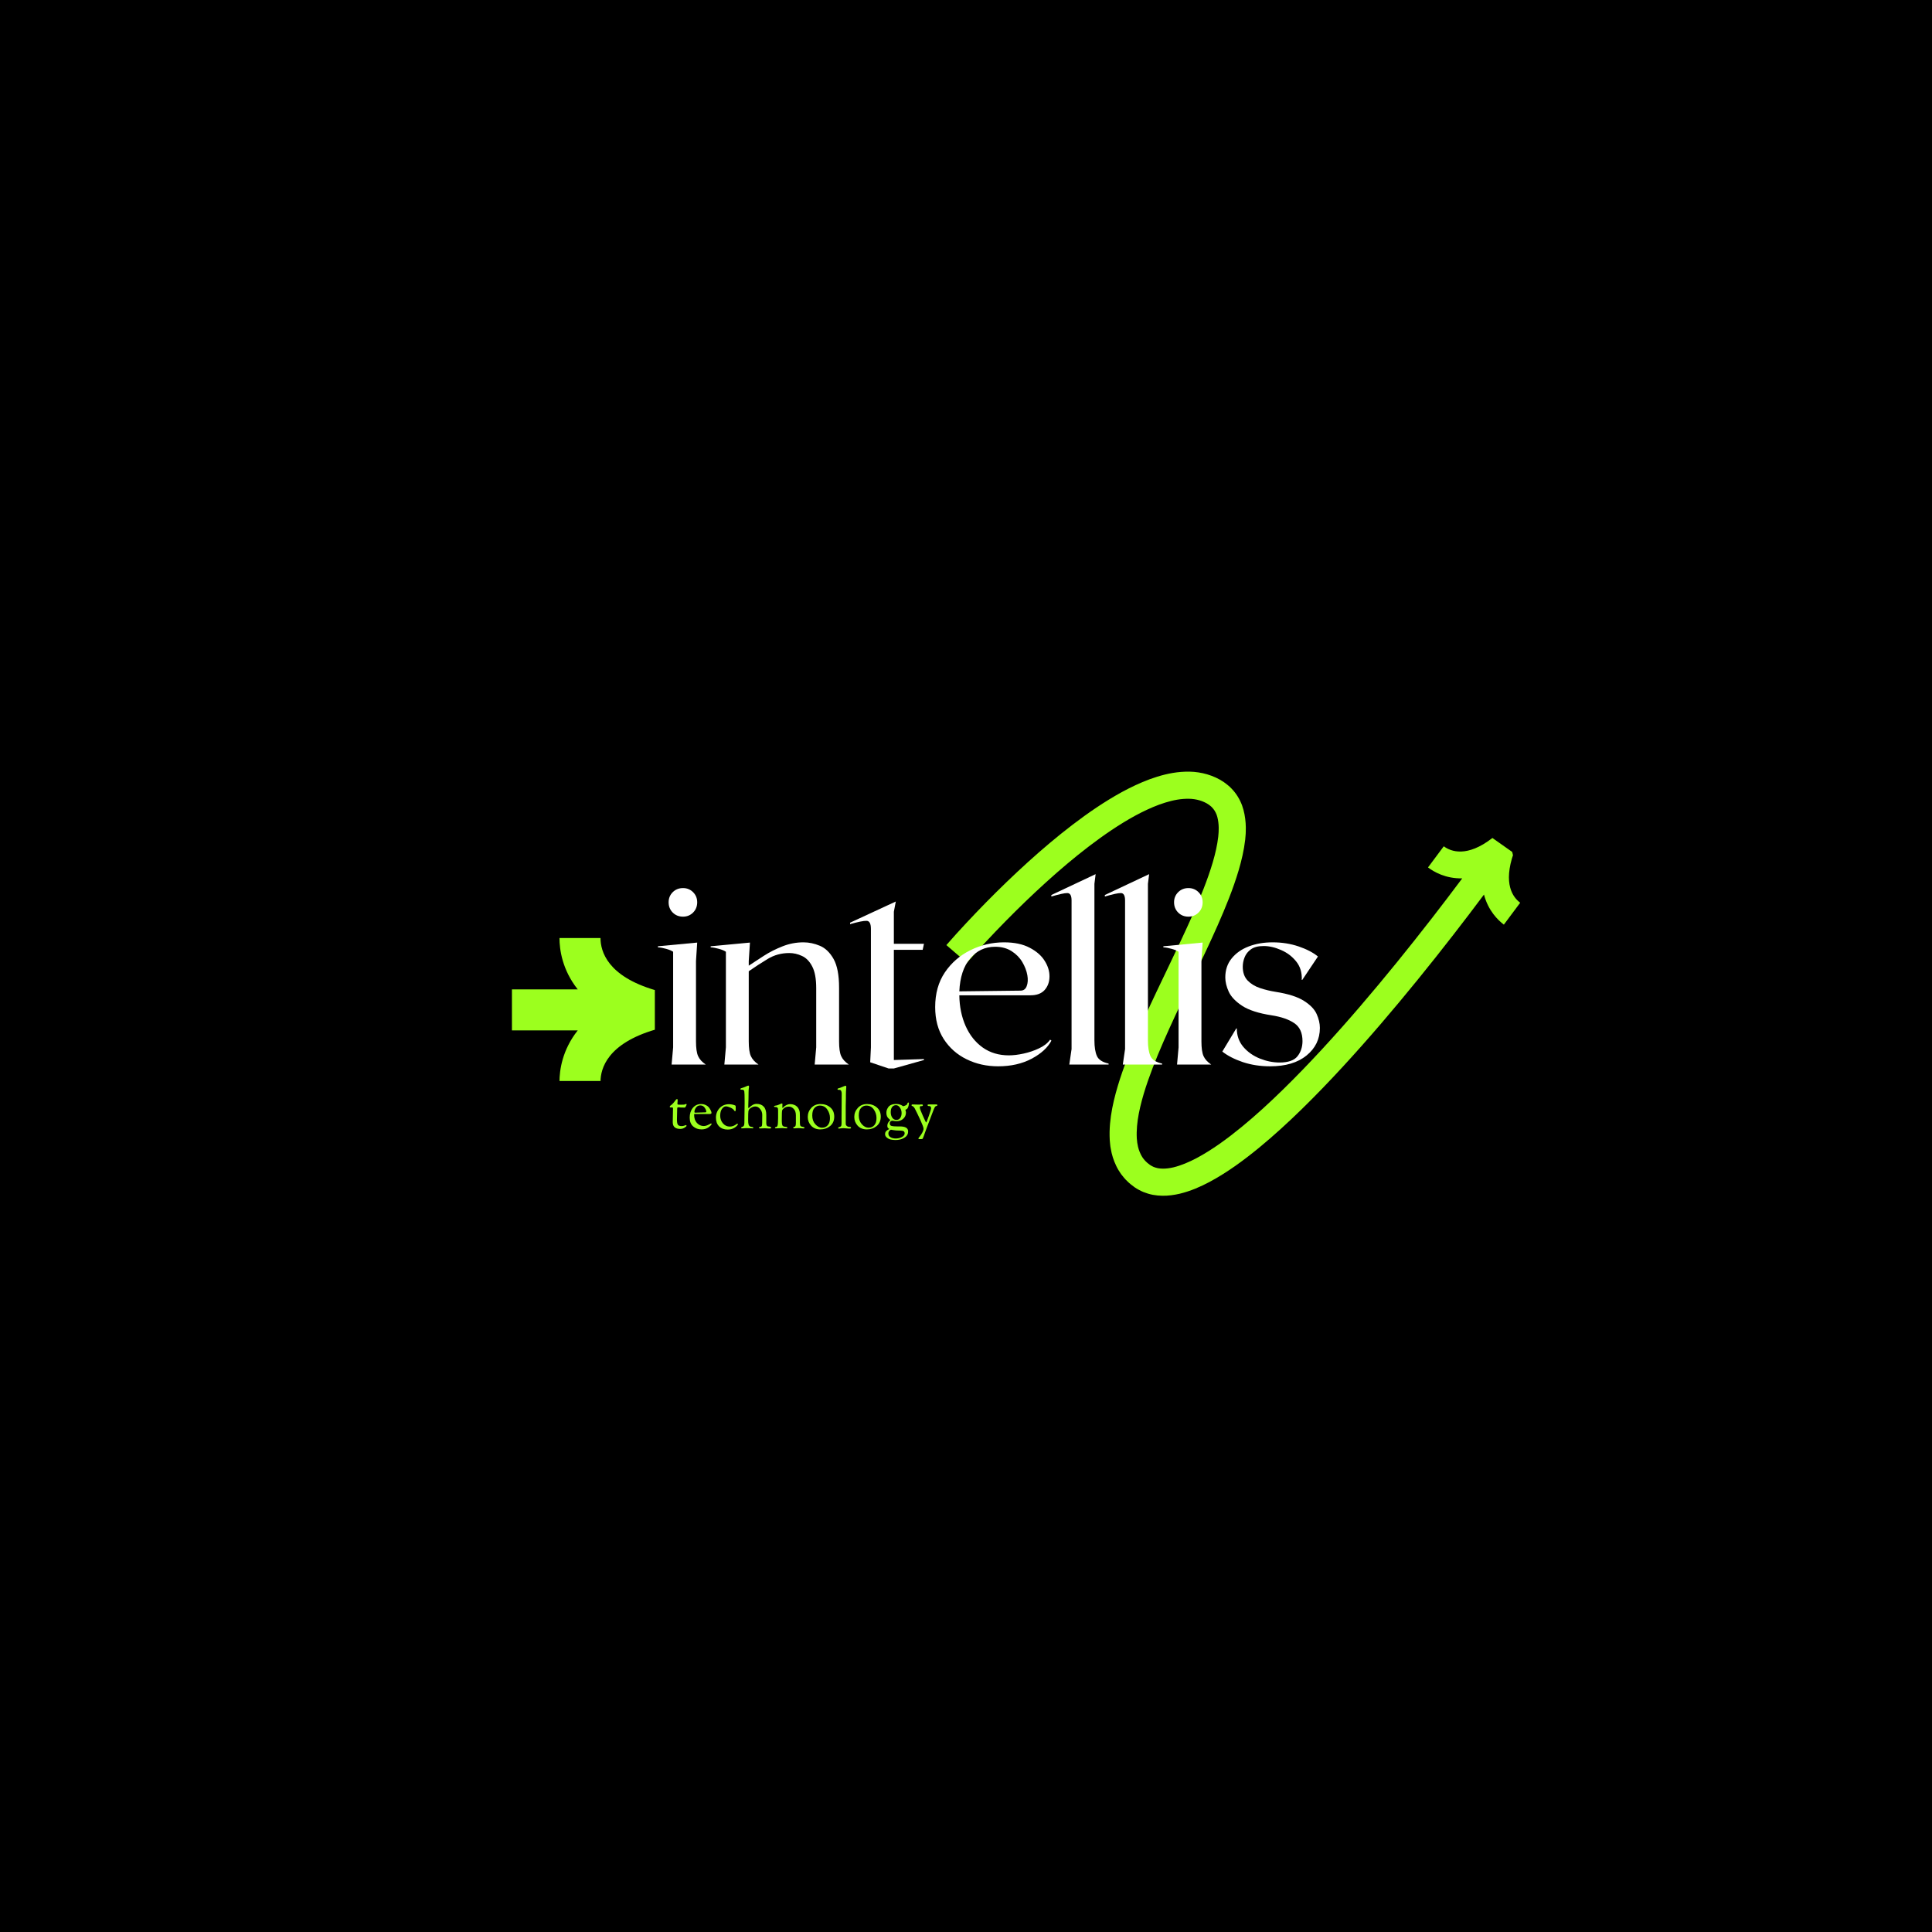 <svg xmlns="http://www.w3.org/2000/svg" xmlns:xlink="http://www.w3.org/1999/xlink" width="500" zoomAndPan="magnify" viewBox="0 0 375 375" height="500" preserveAspectRatio="xMidYMid meet" version="1.0"><defs><g/><clipPath id="6b34ad260b"><path d="M 183 149 L 296 149 L 296 233 L 183 233 Z M 183 149 " clip-rule="nonzero"/></clipPath><clipPath id="11fa4f5b06"><path d="M 178.438 161.781 L 286.312 135.633 L 305.215 213.625 L 197.34 239.773 Z M 178.438 161.781 " clip-rule="nonzero"/></clipPath><clipPath id="ecb6b40025"><path d="M 178.438 161.781 L 286.312 135.633 L 305.215 213.625 L 197.34 239.773 Z M 178.438 161.781 " clip-rule="nonzero"/></clipPath><clipPath id="c8a272dfd5"><path d="M 99.355 182.066 L 127.105 182.066 L 127.105 209.816 L 99.355 209.816 Z M 99.355 182.066 " clip-rule="nonzero"/></clipPath></defs><rect x="-37.5" width="450" fill="#ffffff" y="-37.5" height="450" fill-opacity="1"/><rect x="-37.5" width="450" fill="#000000" y="-37.5" height="450" fill-opacity="1"/><g clip-path="url(#6b34ad260b)"><g clip-path="url(#11fa4f5b06)"><g clip-path="url(#ecb6b40025)"><path fill="#9cff1e" d="M 293.121 172.258 C 293.523 173.789 294.375 174.707 295.07 175.219 C 294.02 176.645 292.961 178.059 291.898 179.469 C 290.742 178.602 288.859 176.75 288.039 173.637 C 286.086 176.25 284.113 178.844 282.113 181.418 C 279.832 184.359 277.52 187.277 275.168 190.168 C 272.82 193.059 270.434 195.922 268.004 198.754 C 265.574 201.586 263.098 204.383 260.562 207.133 C 258.027 209.879 255.43 212.586 252.742 215.215 C 250.055 217.844 247.273 220.398 244.332 222.816 C 241.379 225.227 238.289 227.523 234.77 229.414 C 233.004 230.348 231.121 231.18 228.992 231.699 C 227.926 231.945 226.793 232.113 225.594 232.094 C 224.996 232.09 224.379 232.023 223.762 231.914 C 223.141 231.793 222.523 231.609 221.922 231.367 C 221.32 231.113 220.746 230.801 220.211 230.438 C 219.727 230.066 219.238 229.723 218.809 229.273 C 218.352 228.859 217.973 228.367 217.59 227.879 C 217.422 227.625 217.254 227.367 217.09 227.105 C 217.004 226.977 216.93 226.844 216.863 226.707 L 216.66 226.301 C 216.133 225.211 215.777 224.066 215.602 222.957 L 215.527 222.539 L 215.48 222.125 C 215.453 221.852 215.422 221.574 215.402 221.301 C 215.387 220.762 215.348 220.215 215.371 219.691 C 215.418 217.574 215.746 215.57 216.195 213.648 C 216.648 211.727 217.215 209.871 217.844 208.059 C 219.102 204.434 220.586 200.965 222.133 197.551 C 223.68 194.137 225.293 190.785 226.891 187.449 C 228.488 184.109 230.074 180.789 231.551 177.449 C 233.016 174.113 234.395 170.754 235.391 167.395 C 235.883 165.715 236.273 164.039 236.457 162.426 L 236.508 161.828 L 236.531 161.531 L 236.539 161.242 C 236.543 161.047 236.551 160.852 236.551 160.664 L 236.527 160.109 C 236.473 159.383 236.352 158.711 236.145 158.137 C 235.926 157.574 235.637 157.113 235.258 156.723 C 235.16 156.629 235.078 156.52 234.953 156.441 L 234.789 156.309 C 234.73 156.266 234.684 156.219 234.609 156.176 C 234.469 156.09 234.332 156.004 234.195 155.914 L 233.758 155.695 C 233.164 155.422 232.527 155.234 231.84 155.129 C 231.156 155.02 230.414 155.02 229.66 155.074 C 228.145 155.188 226.547 155.617 224.969 156.188 C 223.391 156.777 221.82 157.52 220.281 158.355 C 217.199 160.043 214.234 162.086 211.367 164.27 C 208.496 166.465 205.723 168.816 203.02 171.266 C 200.32 173.715 197.691 176.254 195.125 178.863 C 193.844 180.168 192.578 181.492 191.332 182.828 C 190.707 183.496 190.09 184.168 189.477 184.844 C 188.867 185.516 188.25 186.211 187.676 186.871 L 183.688 183.441 C 184.328 182.699 184.941 182.012 185.578 181.312 C 186.207 180.617 186.844 179.926 187.484 179.238 C 188.762 177.867 190.059 176.512 191.371 175.176 C 194 172.5 196.699 169.895 199.488 167.363 C 202.277 164.84 205.156 162.395 208.172 160.09 C 211.191 157.789 214.344 155.609 217.762 153.734 C 219.477 152.805 221.262 151.953 223.152 151.25 C 225.055 150.562 227.062 150 229.246 149.828 C 230.336 149.75 231.461 149.742 232.609 149.922 C 233.754 150.094 234.906 150.426 235.996 150.93 C 236.262 151.066 236.531 151.199 236.797 151.34 L 237.559 151.816 C 237.684 151.891 237.812 151.996 237.938 152.094 L 238.316 152.395 C 238.574 152.582 238.801 152.82 239.031 153.055 C 239.945 153.984 240.641 155.137 241.078 156.305 C 241.504 157.477 241.695 158.645 241.777 159.766 L 241.812 160.598 C 241.816 160.871 241.805 161.137 241.801 161.41 L 241.789 161.812 L 241.758 162.207 L 241.691 162.996 C 241.449 165.062 240.988 167.004 240.438 168.879 C 239.328 172.625 237.875 176.129 236.363 179.574 C 234.844 183.012 233.238 186.375 231.637 189.719 C 230.035 193.062 228.438 196.387 226.926 199.723 C 225.418 203.055 223.988 206.406 222.816 209.781 C 222.23 211.469 221.715 213.16 221.32 214.844 C 220.922 216.523 220.664 218.203 220.633 219.789 C 220.609 220.191 220.648 220.566 220.652 220.957 C 220.668 221.145 220.691 221.328 220.711 221.512 L 220.738 221.793 L 220.789 222.055 C 220.895 222.777 221.113 223.418 221.391 223.992 L 221.496 224.207 C 221.527 224.281 221.562 224.352 221.609 224.41 C 221.695 224.539 221.781 224.672 221.859 224.805 C 222.062 225.039 222.234 225.293 222.473 225.496 C 222.68 225.727 222.961 225.902 223.203 226.105 C 223.434 226.262 223.676 226.391 223.93 226.504 C 224.188 226.605 224.457 226.684 224.746 226.746 C 225.043 226.793 225.348 226.832 225.676 226.832 C 226.328 226.844 227.043 226.75 227.777 226.578 C 229.258 226.219 230.797 225.562 232.301 224.766 C 235.316 223.152 238.215 221.023 240.992 218.75 C 243.777 216.465 246.457 214 249.062 211.449 C 251.672 208.898 254.207 206.258 256.695 203.562 C 259.18 200.867 261.617 198.117 264.012 195.324 C 266.406 192.535 268.762 189.707 271.086 186.848 C 273.406 183.992 275.695 181.102 277.957 178.191 C 279.934 175.641 281.891 173.074 283.82 170.488 C 280.613 170.562 278.328 169.238 277.176 168.367 C 278.203 167.004 279.223 165.637 280.234 164.266 C 280.93 164.781 282.051 165.332 283.617 165.281 C 285.184 165.23 287.219 164.566 289.676 162.652 L 293.805 165.562 C 292.75 168.59 292.715 170.719 293.121 172.258 Z M 293.121 172.258 " fill-opacity="1" fill-rule="nonzero"/></g></g></g><g clip-path="url(#c8a272dfd5)"><path fill="#9cff1e" d="M 127.199 192.199 L 127.199 199.84 C 117.941 202.547 116.559 207.352 116.559 209.973 L 108.594 209.973 C 108.594 207.781 109.102 203.82 112.141 200 L 99.367 200 L 99.367 192.039 L 112.141 192.039 C 109.102 188.219 108.594 184.258 108.594 182.066 L 116.559 182.066 C 116.559 184.688 117.941 189.492 127.199 192.199 Z M 127.199 192.199 " fill-opacity="1" fill-rule="nonzero"/></g><g fill="#ffffff" fill-opacity="1"><g transform="translate(127.217, 206.625)"><g><path d="M 5.359 -28.703 C 4.555 -28.703 3.891 -28.969 3.359 -29.5 C 2.828 -30.031 2.562 -30.695 2.562 -31.5 C 2.562 -32.27 2.828 -32.922 3.359 -33.453 C 3.891 -33.984 4.555 -34.25 5.359 -34.25 C 6.129 -34.25 6.781 -33.984 7.312 -33.453 C 7.844 -32.922 8.109 -32.27 8.109 -31.5 C 8.109 -30.695 7.844 -30.031 7.312 -29.5 C 6.781 -28.969 6.129 -28.703 5.359 -28.703 Z M 3.141 0 L 3.438 -3.328 L 3.438 -21.891 C 3.113 -22.109 2.664 -22.297 2.094 -22.453 C 1.531 -22.617 0.992 -22.719 0.484 -22.75 L 0.484 -22.953 L 8.109 -23.672 L 7.875 -20.094 L 7.875 -4.5 C 7.875 -3.207 8.008 -2.254 8.281 -1.641 C 8.562 -1.023 9.055 -0.477 9.766 0 Z M 3.141 0 "/></g></g></g><g fill="#ffffff" fill-opacity="1"><g transform="translate(137.457, 206.625)"><g><path d="M 20.672 0 L 20.969 -3.328 L 20.969 -14.828 C 20.969 -16.66 20.707 -18.066 20.188 -19.047 C 19.676 -20.035 19.016 -20.711 18.203 -21.078 C 17.398 -21.453 16.582 -21.641 15.75 -21.641 C 14.207 -21.641 12.812 -21.258 11.562 -20.5 C 10.32 -19.75 9.094 -18.953 7.875 -18.109 L 7.875 -4.5 C 7.875 -3.207 8.008 -2.254 8.281 -1.641 C 8.562 -1.023 9.055 -0.477 9.766 0 L 3.141 0 L 3.438 -3.328 L 3.438 -21.891 C 3.113 -22.109 2.664 -22.297 2.094 -22.453 C 1.531 -22.617 0.992 -22.719 0.484 -22.75 L 0.484 -22.953 L 8.109 -23.672 L 7.875 -20.094 L 7.875 -19.188 C 8.738 -19.758 9.719 -20.398 10.812 -21.109 C 11.914 -21.816 13.117 -22.426 14.422 -22.938 C 15.723 -23.457 17.082 -23.719 18.5 -23.719 C 19.562 -23.719 20.625 -23.492 21.688 -23.047 C 22.75 -22.598 23.633 -21.742 24.344 -20.484 C 25.051 -19.223 25.406 -17.367 25.406 -14.922 L 25.406 -4.5 C 25.406 -3.207 25.539 -2.254 25.812 -1.641 C 26.094 -1.023 26.586 -0.477 27.297 0 Z M 20.672 0 "/></g></g></g><g fill="#ffffff" fill-opacity="1"><g transform="translate(165.232, 206.625)"><g><path d="M 7.25 0.766 L 3.672 -0.438 L 3.812 -3.328 L 3.812 -26.328 C 3.812 -27.359 3.531 -27.879 2.969 -27.891 C 2.406 -27.91 1.336 -27.695 -0.234 -27.25 L -0.234 -27.531 L 8.641 -31.641 L 8.266 -29.656 L 8.266 -23.438 L 14.109 -23.438 L 13.859 -22.266 L 8.266 -22.266 L 8.266 -0.875 L 14.109 -1.062 L 14.109 -0.875 L 8.266 0.766 Z M 7.25 0.766 "/></g></g></g><g fill="#ffffff" fill-opacity="1"><g transform="translate(179.579, 206.625)"><g><path d="M 24.25 -4.828 L 24.5 -4.641 C 23.789 -3.285 22.508 -2.113 20.656 -1.125 C 18.801 -0.145 16.633 0.344 14.156 0.344 C 11.938 0.344 9.898 -0.109 8.047 -1.016 C 6.191 -1.922 4.707 -3.234 3.594 -4.953 C 2.488 -6.672 1.938 -8.738 1.938 -11.156 C 1.938 -13.77 2.562 -16.008 3.812 -17.875 C 5.07 -19.738 6.723 -21.176 8.766 -22.188 C 10.816 -23.207 13 -23.719 15.312 -23.719 C 17.312 -23.719 18.969 -23.367 20.281 -22.672 C 21.602 -21.984 22.578 -21.129 23.203 -20.109 C 23.836 -19.098 24.145 -18.078 24.125 -17.047 C 24.113 -16.023 23.801 -15.164 23.188 -14.469 C 22.57 -13.781 21.656 -13.438 20.438 -13.438 L 6.625 -13.438 C 6.656 -11.238 7.062 -9.254 7.844 -7.484 C 8.633 -5.711 9.742 -4.316 11.172 -3.297 C 12.609 -2.285 14.297 -1.781 16.234 -1.781 C 17.098 -1.781 18.051 -1.895 19.094 -2.125 C 20.145 -2.352 21.145 -2.691 22.094 -3.141 C 23.051 -3.586 23.77 -4.148 24.25 -4.828 Z M 13.578 -22.859 C 11.609 -22.859 9.988 -22.098 8.719 -20.578 C 7.445 -19.066 6.75 -16.941 6.625 -14.203 L 18.5 -14.344 C 19.082 -14.344 19.484 -14.633 19.703 -15.219 C 19.93 -15.801 19.973 -16.508 19.828 -17.344 C 19.68 -18.176 19.359 -19.02 18.859 -19.875 C 18.359 -20.727 17.664 -21.438 16.781 -22 C 15.895 -22.57 14.828 -22.859 13.578 -22.859 Z M 13.578 -22.859 "/></g></g></g><g fill="#ffffff" fill-opacity="1"><g transform="translate(204.552, 206.625)"><g><path d="M 7.875 -4.688 C 7.875 -3.395 8.035 -2.383 8.359 -1.656 C 8.68 -0.938 9.438 -0.445 10.625 -0.188 L 10.625 0 L 3 0 L 3.438 -3 L 3.438 -31.844 C 3.438 -32.801 3.16 -33.281 2.609 -33.281 C 2.055 -33.281 1.023 -33.055 -0.484 -32.609 L -0.484 -32.906 L 8.109 -36.953 L 7.875 -35.078 Z M 7.875 -4.688 "/></g></g></g><g fill="#ffffff" fill-opacity="1"><g transform="translate(214.937, 206.625)"><g><path d="M 7.875 -4.688 C 7.875 -3.395 8.035 -2.383 8.359 -1.656 C 8.68 -0.938 9.438 -0.445 10.625 -0.188 L 10.625 0 L 3 0 L 3.438 -3 L 3.438 -31.844 C 3.438 -32.801 3.16 -33.281 2.609 -33.281 C 2.055 -33.281 1.023 -33.055 -0.484 -32.609 L -0.484 -32.906 L 8.109 -36.953 L 7.875 -35.078 Z M 7.875 -4.688 "/></g></g></g><g fill="#ffffff" fill-opacity="1"><g transform="translate(225.323, 206.625)"><g><path d="M 5.359 -28.703 C 4.555 -28.703 3.891 -28.969 3.359 -29.5 C 2.828 -30.031 2.562 -30.695 2.562 -31.5 C 2.562 -32.27 2.828 -32.922 3.359 -33.453 C 3.891 -33.984 4.555 -34.25 5.359 -34.25 C 6.129 -34.25 6.781 -33.984 7.312 -33.453 C 7.844 -32.922 8.109 -32.27 8.109 -31.5 C 8.109 -30.695 7.844 -30.031 7.312 -29.5 C 6.781 -28.969 6.129 -28.703 5.359 -28.703 Z M 3.141 0 L 3.438 -3.328 L 3.438 -21.891 C 3.113 -22.109 2.664 -22.297 2.094 -22.453 C 1.531 -22.617 0.992 -22.719 0.484 -22.75 L 0.484 -22.953 L 8.109 -23.672 L 7.875 -20.094 L 7.875 -4.5 C 7.875 -3.207 8.008 -2.254 8.281 -1.641 C 8.562 -1.023 9.055 -0.477 9.766 0 Z M 3.141 0 "/></g></g></g><g fill="#ffffff" fill-opacity="1"><g transform="translate(235.563, 206.625)"><g><path d="M 10.969 0.344 C 9.062 0.344 7.297 0.07 5.672 -0.469 C 4.047 -1.02 2.719 -1.703 1.688 -2.516 L 4.391 -7 L 4.5 -7 C 4.5 -5.613 4.922 -4.422 5.766 -3.422 C 6.617 -2.43 7.691 -1.676 8.984 -1.156 C 10.273 -0.645 11.547 -0.391 12.797 -0.391 C 14.473 -0.391 15.633 -0.797 16.281 -1.609 C 16.926 -2.43 17.25 -3.41 17.25 -4.547 C 17.25 -6.148 16.719 -7.312 15.656 -8.031 C 14.594 -8.758 13.109 -9.27 11.203 -9.562 C 8.723 -9.945 6.836 -10.555 5.547 -11.391 C 4.266 -12.234 3.395 -13.145 2.938 -14.125 C 2.488 -15.113 2.266 -16.039 2.266 -16.906 C 2.266 -18.352 2.676 -19.582 3.5 -20.594 C 4.32 -21.613 5.426 -22.391 6.812 -22.922 C 8.195 -23.453 9.742 -23.719 11.453 -23.719 C 13.254 -23.719 14.938 -23.453 16.5 -22.922 C 18.062 -22.391 19.312 -21.738 20.25 -20.969 L 17.203 -16.422 L 17.109 -16.422 C 17.172 -17.836 16.812 -19.031 16.031 -20 C 15.258 -20.969 14.285 -21.707 13.109 -22.219 C 11.941 -22.738 10.805 -23 9.703 -23 C 8.641 -23 7.816 -22.785 7.234 -22.359 C 6.66 -21.941 6.254 -21.426 6.016 -20.812 C 5.773 -20.207 5.656 -19.598 5.656 -18.984 C 5.656 -17.859 5.973 -16.961 6.609 -16.297 C 7.254 -15.641 8.066 -15.148 9.047 -14.828 C 10.035 -14.504 11.031 -14.266 12.031 -14.109 C 14.477 -13.723 16.312 -13.141 17.531 -12.359 C 18.758 -11.586 19.582 -10.734 20 -9.797 C 20.414 -8.867 20.625 -7.973 20.625 -7.109 C 20.625 -4.941 19.758 -3.156 18.031 -1.75 C 16.312 -0.352 13.957 0.344 10.969 0.344 Z M 10.969 0.344 "/></g></g></g><g fill="#9cff1e" fill-opacity="1"><g transform="translate(129.707, 219.013)"><g><path d="M 0.688 -4.062 L 0.484 -4.047 C 0.359 -4.047 0.297 -4.098 0.297 -4.203 C 0.297 -4.273 0.328 -4.336 0.391 -4.391 C 0.672 -4.566 0.945 -4.836 1.219 -5.203 C 1.344 -5.367 1.438 -5.488 1.5 -5.562 C 1.57 -5.645 1.645 -5.688 1.719 -5.688 C 1.789 -5.688 1.828 -5.602 1.828 -5.438 C 1.828 -5.438 1.812 -5.227 1.781 -4.812 C 1.781 -4.707 1.801 -4.645 1.844 -4.625 C 1.883 -4.602 2.016 -4.594 2.234 -4.594 L 2.609 -4.594 C 2.941 -4.594 3.145 -4.609 3.219 -4.641 C 3.344 -4.711 3.422 -4.75 3.453 -4.75 C 3.523 -4.75 3.562 -4.707 3.562 -4.625 C 3.562 -4.562 3.516 -4.445 3.422 -4.281 C 3.328 -4.113 3.258 -4.031 3.219 -4.031 C 2.883 -4.031 2.648 -4.035 2.516 -4.047 C 2.391 -4.055 2.305 -4.062 2.266 -4.062 C 2.223 -4.07 2.18 -4.078 2.141 -4.078 C 2.109 -4.086 2.086 -4.094 2.078 -4.094 L 2.062 -4.094 C 1.914 -4.094 1.82 -4.07 1.781 -4.031 C 1.75 -3.988 1.734 -3.891 1.734 -3.734 L 1.688 -1.703 C 1.688 -1.234 1.742 -0.906 1.859 -0.719 C 1.984 -0.531 2.238 -0.438 2.625 -0.438 C 2.781 -0.438 2.945 -0.469 3.125 -0.531 C 3.312 -0.602 3.414 -0.641 3.438 -0.641 C 3.508 -0.641 3.547 -0.594 3.547 -0.5 C 3.547 -0.406 3.414 -0.281 3.156 -0.125 C 2.906 0.031 2.633 0.109 2.344 0.109 C 1.363 0.109 0.875 -0.316 0.875 -1.172 L 0.875 -1.328 L 0.922 -3.875 C 0.922 -3.945 0.906 -3.992 0.875 -4.016 C 0.844 -4.047 0.781 -4.062 0.688 -4.062 Z M 0.688 -4.062 "/></g></g></g><g fill="#9cff1e" fill-opacity="1"><g transform="translate(133.447, 219.013)"><g><path d="M 2.734 0.203 C 2.086 0.203 1.539 0.008 1.094 -0.375 C 0.645 -0.77 0.422 -1.344 0.422 -2.094 C 0.422 -2.844 0.625 -3.469 1.031 -3.969 C 1.445 -4.469 1.984 -4.719 2.641 -4.719 C 2.953 -4.719 3.234 -4.66 3.484 -4.547 C 3.734 -4.441 3.926 -4.312 4.062 -4.156 C 4.207 -4 4.328 -3.832 4.422 -3.656 C 4.578 -3.363 4.656 -3.141 4.656 -2.984 C 4.656 -2.848 4.504 -2.781 4.203 -2.781 L 1.406 -2.781 C 1.344 -2.781 1.305 -2.773 1.297 -2.766 C 1.285 -2.754 1.281 -2.723 1.281 -2.672 C 1.281 -1.984 1.461 -1.441 1.828 -1.047 C 2.203 -0.648 2.633 -0.453 3.125 -0.453 C 3.438 -0.453 3.75 -0.535 4.062 -0.703 C 4.375 -0.867 4.539 -0.953 4.562 -0.953 C 4.633 -0.953 4.672 -0.922 4.672 -0.859 C 4.672 -0.766 4.586 -0.641 4.422 -0.484 C 4.266 -0.336 4.113 -0.219 3.969 -0.125 C 3.613 0.094 3.203 0.203 2.734 0.203 Z M 1.484 -3.047 L 3.406 -3.109 C 3.508 -3.109 3.57 -3.117 3.594 -3.141 C 3.625 -3.16 3.641 -3.195 3.641 -3.25 C 3.641 -3.469 3.535 -3.723 3.328 -4.016 C 3.129 -4.305 2.848 -4.453 2.484 -4.453 C 2.117 -4.453 1.836 -4.305 1.641 -4.016 C 1.441 -3.734 1.344 -3.461 1.344 -3.203 C 1.344 -3.098 1.391 -3.047 1.484 -3.047 Z M 1.484 -3.047 "/></g></g></g><g fill="#9cff1e" fill-opacity="1"><g transform="translate(138.542, 219.013)"><g><path d="M 2.688 0.234 C 2 0.234 1.445 0.023 1.031 -0.391 C 0.625 -0.805 0.422 -1.367 0.422 -2.078 C 0.422 -2.797 0.656 -3.41 1.125 -3.922 C 1.602 -4.43 2.219 -4.688 2.969 -4.688 C 3.219 -4.688 3.488 -4.648 3.781 -4.578 C 4.082 -4.504 4.238 -4.422 4.25 -4.328 C 4.258 -4.148 4.266 -3.938 4.266 -3.688 C 4.266 -3.445 4.223 -3.328 4.141 -3.328 C 4.066 -3.328 4.004 -3.379 3.953 -3.484 C 3.828 -3.691 3.586 -3.875 3.234 -4.031 C 2.891 -4.188 2.586 -4.266 2.328 -4.266 C 2.18 -4.266 2.035 -4.207 1.891 -4.094 C 1.754 -3.988 1.645 -3.867 1.562 -3.734 C 1.352 -3.43 1.25 -3 1.25 -2.438 C 1.25 -1.875 1.426 -1.383 1.781 -0.969 C 2.145 -0.551 2.586 -0.344 3.109 -0.344 C 3.367 -0.344 3.609 -0.391 3.828 -0.484 C 4.047 -0.578 4.211 -0.672 4.328 -0.766 C 4.453 -0.859 4.531 -0.906 4.562 -0.906 C 4.645 -0.906 4.688 -0.867 4.688 -0.797 C 4.688 -0.723 4.609 -0.609 4.453 -0.453 C 4.297 -0.305 4.145 -0.191 4 -0.109 C 3.645 0.117 3.207 0.234 2.688 0.234 Z M 2.688 0.234 "/></g></g></g><g fill="#9cff1e" fill-opacity="1"><g transform="translate(143.484, 219.013)"><g><path d="M 1.438 -0.047 L 0.672 0 C 0.484 0 0.383 -0.008 0.375 -0.031 C 0.375 -0.051 0.375 -0.078 0.375 -0.109 C 0.375 -0.18 0.414 -0.227 0.5 -0.25 C 0.707 -0.312 0.844 -0.406 0.906 -0.531 C 0.969 -0.656 1 -0.844 1 -1.094 L 1.047 -4.828 L 1.047 -5.359 C 1.047 -6.348 1.023 -6.953 0.984 -7.172 C 0.941 -7.391 0.812 -7.5 0.594 -7.5 L 0.453 -7.5 L 0.406 -7.516 C 0.281 -7.516 0.219 -7.547 0.219 -7.609 C 0.219 -7.672 0.254 -7.723 0.328 -7.766 C 0.41 -7.805 0.52 -7.844 0.656 -7.875 C 0.801 -7.914 1.004 -7.992 1.266 -8.109 C 1.523 -8.234 1.691 -8.297 1.766 -8.297 C 1.859 -8.297 1.906 -8.207 1.906 -8.031 C 1.906 -8 1.891 -7.91 1.859 -7.766 C 1.836 -7.629 1.82 -7.363 1.812 -6.969 C 1.812 -6.57 1.805 -6.145 1.797 -5.688 C 1.785 -5.238 1.773 -4.93 1.766 -4.766 C 1.754 -4.461 1.75 -4.25 1.75 -4.125 C 1.75 -4 1.781 -3.938 1.844 -3.938 C 1.852 -3.938 1.926 -4.004 2.062 -4.141 C 2.195 -4.273 2.379 -4.41 2.609 -4.547 C 2.848 -4.68 3.102 -4.75 3.375 -4.75 C 3.969 -4.75 4.426 -4.57 4.75 -4.219 C 5.082 -3.875 5.25 -3.332 5.25 -2.594 L 5.25 -1 C 5.25 -0.801 5.285 -0.645 5.359 -0.531 C 5.43 -0.426 5.516 -0.375 5.609 -0.375 C 6.004 -0.332 6.203 -0.254 6.203 -0.141 C 6.203 -0.023 6.086 0.031 5.859 0.031 L 4.938 -0.016 L 4.094 0.016 C 3.926 0.016 3.844 -0.02 3.844 -0.094 C 3.844 -0.227 3.941 -0.297 4.141 -0.297 C 4.211 -0.297 4.281 -0.332 4.344 -0.406 C 4.406 -0.488 4.438 -0.613 4.438 -0.781 L 4.453 -1.078 L 4.469 -2.609 C 4.469 -3.047 4.332 -3.426 4.062 -3.75 C 3.789 -4.082 3.477 -4.25 3.125 -4.25 C 2.77 -4.25 2.41 -4.102 2.047 -3.812 C 1.91 -3.707 1.82 -3.539 1.781 -3.312 C 1.75 -3.082 1.734 -2.578 1.734 -1.797 L 1.734 -1.547 C 1.734 -1.211 1.758 -0.945 1.812 -0.75 C 1.895 -0.457 2.098 -0.301 2.422 -0.281 C 2.516 -0.27 2.586 -0.254 2.641 -0.234 C 2.703 -0.223 2.734 -0.188 2.734 -0.125 C 2.734 -0.039 2.691 0 2.609 0 L 2.328 -0.016 C 2.141 -0.016 1.945 -0.02 1.75 -0.031 C 1.562 -0.039 1.457 -0.047 1.438 -0.047 Z M 1.438 -0.047 "/></g></g></g><g fill="#9cff1e" fill-opacity="1"><g transform="translate(149.902, 219.013)"><g><path d="M 2.719 0 L 1.906 -0.047 C 1.719 -0.047 1.469 -0.035 1.156 -0.016 L 0.688 0 C 0.582 0 0.531 -0.031 0.531 -0.094 C 0.531 -0.164 0.547 -0.207 0.578 -0.219 C 0.617 -0.227 0.664 -0.238 0.719 -0.25 C 0.77 -0.258 0.82 -0.281 0.875 -0.312 C 1.008 -0.406 1.082 -0.672 1.094 -1.109 C 1.113 -1.547 1.125 -1.836 1.125 -1.984 L 1.125 -3.547 C 1.125 -3.785 1.082 -3.941 1 -4.016 C 0.914 -4.098 0.801 -4.141 0.656 -4.141 L 0.547 -4.141 C 0.41 -4.141 0.344 -4.18 0.344 -4.266 C 0.344 -4.336 0.422 -4.383 0.578 -4.406 C 0.734 -4.426 0.852 -4.445 0.938 -4.469 C 1.031 -4.5 1.148 -4.547 1.297 -4.609 C 1.453 -4.672 1.57 -4.723 1.656 -4.766 C 1.75 -4.805 1.812 -4.828 1.844 -4.828 L 1.875 -4.828 C 1.938 -4.828 1.969 -4.785 1.969 -4.703 L 1.953 -4.234 C 1.953 -4.047 1.961 -3.953 1.984 -3.953 C 2.016 -3.953 2.047 -3.969 2.078 -4 C 2.18 -4.156 2.328 -4.285 2.516 -4.391 C 2.836 -4.598 3.148 -4.703 3.453 -4.703 C 3.754 -4.703 4.02 -4.656 4.25 -4.562 C 4.488 -4.469 4.672 -4.352 4.797 -4.219 C 4.93 -4.094 5.039 -3.941 5.125 -3.766 C 5.27 -3.473 5.344 -3.172 5.344 -2.859 L 5.344 -2.75 L 5.359 -2.172 L 5.359 -1.062 C 5.359 -0.781 5.395 -0.586 5.469 -0.484 C 5.551 -0.379 5.738 -0.305 6.031 -0.266 C 6.176 -0.242 6.25 -0.188 6.25 -0.094 C 6.25 -0.02 6.176 0.016 6.031 0.016 L 5.125 -0.047 L 4.281 0 C 4.133 0 4.062 -0.047 4.062 -0.141 C 4.062 -0.203 4.109 -0.242 4.203 -0.266 L 4.344 -0.312 C 4.5 -0.352 4.578 -0.594 4.578 -1.031 L 4.578 -2.516 C 4.578 -3.078 4.438 -3.5 4.156 -3.781 C 3.883 -4.07 3.57 -4.219 3.219 -4.219 C 2.875 -4.219 2.582 -4.133 2.344 -3.969 C 2.113 -3.801 1.973 -3.645 1.922 -3.5 C 1.867 -3.352 1.844 -2.797 1.844 -1.828 L 1.844 -1.406 C 1.844 -1.039 1.879 -0.77 1.953 -0.594 C 2.035 -0.426 2.207 -0.332 2.469 -0.312 C 2.539 -0.312 2.633 -0.297 2.75 -0.266 C 2.863 -0.242 2.922 -0.203 2.922 -0.141 C 2.922 -0.047 2.852 0 2.719 0 Z M 2.719 0 "/></g></g></g><g fill="#9cff1e" fill-opacity="1"><g transform="translate(156.363, 219.013)"><g><path d="M 2.859 0.203 C 2.117 0.203 1.523 -0.035 1.078 -0.516 C 0.641 -0.992 0.422 -1.562 0.422 -2.219 C 0.422 -2.883 0.648 -3.469 1.109 -3.969 C 1.566 -4.469 2.164 -4.719 2.906 -4.719 C 3.656 -4.719 4.285 -4.5 4.797 -4.062 C 5.305 -3.633 5.562 -3.035 5.562 -2.266 C 5.562 -1.504 5.297 -0.898 4.766 -0.453 C 4.242 -0.016 3.609 0.203 2.859 0.203 Z M 2.75 -4.422 C 2.363 -4.422 2.023 -4.27 1.734 -3.969 C 1.441 -3.664 1.297 -3.172 1.297 -2.484 C 1.297 -1.805 1.492 -1.242 1.891 -0.797 C 2.297 -0.348 2.727 -0.125 3.188 -0.125 C 3.645 -0.125 4.016 -0.281 4.297 -0.594 C 4.586 -0.914 4.734 -1.383 4.734 -2 C 4.734 -2.613 4.555 -3.172 4.203 -3.672 C 3.859 -4.172 3.375 -4.422 2.75 -4.422 Z M 2.75 -4.422 "/></g></g></g><g fill="#9cff1e" fill-opacity="1"><g transform="translate(162.344, 219.013)"><g><path d="M 1 -2.094 L 1.031 -6.75 C 1.031 -6.914 1.004 -7.066 0.953 -7.203 C 0.898 -7.336 0.836 -7.414 0.766 -7.438 C 0.703 -7.469 0.562 -7.484 0.344 -7.484 C 0.258 -7.484 0.219 -7.508 0.219 -7.562 C 0.219 -7.613 0.223 -7.648 0.234 -7.672 C 0.242 -7.691 0.266 -7.711 0.297 -7.734 C 0.336 -7.754 0.383 -7.77 0.438 -7.781 C 0.645 -7.832 0.863 -7.91 1.094 -8.016 C 1.445 -8.18 1.68 -8.266 1.797 -8.266 C 1.879 -8.266 1.922 -8.195 1.922 -8.062 C 1.922 -8.031 1.914 -7.945 1.906 -7.812 C 1.863 -7.375 1.844 -6.898 1.844 -6.391 L 1.844 -5.781 L 1.812 -4.328 L 1.812 -1.078 C 1.812 -0.922 1.82 -0.789 1.844 -0.688 C 1.875 -0.594 1.957 -0.5 2.094 -0.406 C 2.238 -0.312 2.441 -0.266 2.703 -0.266 C 2.734 -0.266 2.766 -0.242 2.797 -0.203 C 2.828 -0.172 2.844 -0.141 2.844 -0.109 C 2.844 -0.004 2.727 0.047 2.5 0.047 L 1.406 -0.031 C 1.207 -0.031 1.02 -0.02 0.844 0 C 0.676 0.031 0.566 0.047 0.516 0.047 C 0.461 0.047 0.422 0.035 0.391 0.016 C 0.359 -0.004 0.344 -0.035 0.344 -0.078 C 0.344 -0.117 0.359 -0.148 0.391 -0.172 C 0.422 -0.203 0.473 -0.223 0.547 -0.234 C 0.766 -0.297 0.895 -0.383 0.938 -0.5 C 0.977 -0.625 1 -0.789 1 -1 Z M 1 -2.094 "/></g></g></g><g fill="#9cff1e" fill-opacity="1"><g transform="translate(165.395, 219.013)"><g><path d="M 2.859 0.203 C 2.117 0.203 1.523 -0.035 1.078 -0.516 C 0.641 -0.992 0.422 -1.562 0.422 -2.219 C 0.422 -2.883 0.648 -3.469 1.109 -3.969 C 1.566 -4.469 2.164 -4.719 2.906 -4.719 C 3.656 -4.719 4.285 -4.5 4.797 -4.062 C 5.305 -3.633 5.562 -3.035 5.562 -2.266 C 5.562 -1.504 5.297 -0.898 4.766 -0.453 C 4.242 -0.016 3.609 0.203 2.859 0.203 Z M 2.75 -4.422 C 2.363 -4.422 2.023 -4.27 1.734 -3.969 C 1.441 -3.664 1.297 -3.172 1.297 -2.484 C 1.297 -1.805 1.492 -1.242 1.891 -0.797 C 2.297 -0.348 2.727 -0.125 3.188 -0.125 C 3.645 -0.125 4.016 -0.281 4.297 -0.594 C 4.586 -0.914 4.734 -1.383 4.734 -2 C 4.734 -2.613 4.555 -3.172 4.203 -3.672 C 3.859 -4.172 3.375 -4.422 2.75 -4.422 Z M 2.75 -4.422 "/></g></g></g><g fill="#9cff1e" fill-opacity="1"><g transform="translate(171.375, 219.013)"><g><path d="M 1.531 2.172 C 1.25 2.109 0.992 1.984 0.766 1.797 C 0.535 1.609 0.422 1.391 0.422 1.141 C 0.422 0.891 0.484 0.695 0.609 0.562 C 0.742 0.426 0.879 0.32 1.016 0.25 C 1.148 0.188 1.219 0.145 1.219 0.125 C 1.219 0.113 1.195 0.094 1.156 0.062 C 1.125 0.031 1.082 0 1.031 -0.031 C 0.914 -0.125 0.859 -0.281 0.859 -0.5 C 0.859 -0.727 0.906 -0.922 1 -1.078 C 1.094 -1.242 1.188 -1.363 1.281 -1.438 C 1.375 -1.52 1.422 -1.57 1.422 -1.594 C 1.422 -1.625 1.379 -1.672 1.297 -1.734 C 1.223 -1.805 1.141 -1.883 1.047 -1.969 C 0.953 -2.051 0.863 -2.188 0.781 -2.375 C 0.707 -2.57 0.672 -2.773 0.672 -2.984 C 0.672 -3.203 0.695 -3.395 0.75 -3.562 C 0.812 -3.738 0.906 -3.922 1.031 -4.109 C 1.156 -4.297 1.348 -4.445 1.609 -4.562 C 1.879 -4.676 2.176 -4.734 2.5 -4.734 C 2.832 -4.734 3.098 -4.695 3.297 -4.625 C 3.504 -4.551 3.656 -4.477 3.75 -4.406 C 3.852 -4.332 3.926 -4.297 3.969 -4.297 C 4.008 -4.297 4.188 -4.363 4.5 -4.5 C 4.602 -4.539 4.68 -4.633 4.734 -4.781 C 4.785 -4.938 4.844 -5.016 4.906 -5.016 C 5 -5.016 5.047 -4.988 5.047 -4.938 C 5.047 -4.758 5.02 -4.566 4.969 -4.359 C 4.914 -4.16 4.852 -4.004 4.781 -3.891 C 4.707 -3.785 4.566 -3.688 4.359 -3.594 C 4.43 -3.375 4.469 -3.191 4.469 -3.047 C 4.469 -2.578 4.289 -2.18 3.938 -1.859 C 3.594 -1.547 3.172 -1.391 2.672 -1.391 C 2.484 -1.391 2.301 -1.406 2.125 -1.438 C 1.957 -1.469 1.852 -1.484 1.812 -1.484 C 1.781 -1.484 1.734 -1.473 1.672 -1.453 C 1.617 -1.441 1.547 -1.395 1.453 -1.312 C 1.367 -1.227 1.328 -1.109 1.328 -0.953 C 1.328 -0.703 1.441 -0.539 1.672 -0.469 C 1.898 -0.406 2.273 -0.375 2.797 -0.375 L 3.297 -0.375 C 4.359 -0.375 4.891 -0.055 4.891 0.578 C 4.891 0.805 4.863 0.977 4.812 1.094 C 4.676 1.445 4.391 1.727 3.953 1.938 C 3.523 2.156 3.023 2.266 2.453 2.266 C 2.129 2.266 1.82 2.234 1.531 2.172 Z M 1.062 1 C 1.062 1.312 1.195 1.551 1.469 1.719 C 1.738 1.883 2.082 1.969 2.5 1.969 C 2.926 1.969 3.316 1.875 3.672 1.688 C 4.035 1.5 4.219 1.258 4.219 0.969 C 4.219 0.707 4.094 0.547 3.844 0.484 C 3.645 0.441 3.363 0.422 3 0.422 L 2.906 0.422 C 2.676 0.422 2.395 0.395 2.062 0.344 L 1.562 0.266 C 1.488 0.266 1.383 0.336 1.25 0.484 C 1.125 0.629 1.062 0.801 1.062 1 Z M 2.531 -4.5 C 2.227 -4.5 1.984 -4.383 1.797 -4.156 C 1.609 -3.926 1.516 -3.594 1.516 -3.156 C 1.516 -2.727 1.613 -2.367 1.812 -2.078 C 2.02 -1.785 2.285 -1.641 2.609 -1.641 C 2.93 -1.641 3.18 -1.766 3.359 -2.016 C 3.535 -2.266 3.625 -2.582 3.625 -2.969 C 3.625 -3.352 3.52 -3.703 3.312 -4.016 C 3.102 -4.336 2.844 -4.5 2.531 -4.5 Z M 2.531 -4.5 "/></g></g></g><g fill="#9cff1e" fill-opacity="1"><g transform="translate(176.711, 219.013)"><g><path d="M 2.234 2.078 L 1.766 2.094 C 1.617 2.094 1.547 2.047 1.547 1.953 C 1.547 1.922 1.629 1.801 1.797 1.594 C 1.961 1.395 2.129 1.145 2.297 0.844 C 2.461 0.551 2.547 0.289 2.547 0.062 C 2.547 -0.164 2.336 -0.734 1.922 -1.641 C 1.504 -2.547 1.145 -3.285 0.844 -3.859 C 0.758 -4.004 0.676 -4.113 0.594 -4.188 C 0.508 -4.27 0.441 -4.316 0.391 -4.328 C 0.273 -4.348 0.219 -4.406 0.219 -4.5 C 0.219 -4.594 0.289 -4.641 0.438 -4.641 L 1.609 -4.609 L 2.234 -4.641 C 2.285 -4.641 2.328 -4.625 2.359 -4.594 C 2.398 -4.57 2.422 -4.547 2.422 -4.516 C 2.422 -4.379 2.336 -4.312 2.172 -4.312 L 2 -4.312 C 1.883 -4.312 1.828 -4.223 1.828 -4.047 C 1.828 -3.828 2.02 -3.301 2.406 -2.469 C 2.469 -2.344 2.555 -2.145 2.672 -1.875 C 2.891 -1.383 3.02 -1.141 3.062 -1.141 C 3.102 -1.141 3.27 -1.555 3.562 -2.391 C 3.863 -3.234 4.016 -3.734 4.016 -3.891 C 4.016 -4.055 3.977 -4.172 3.906 -4.234 C 3.844 -4.297 3.766 -4.328 3.672 -4.328 C 3.441 -4.316 3.328 -4.379 3.328 -4.516 C 3.328 -4.598 3.398 -4.641 3.547 -4.641 L 5.016 -4.641 C 5.16 -4.641 5.234 -4.594 5.234 -4.5 C 5.234 -4.426 5.172 -4.375 5.047 -4.344 C 4.922 -4.312 4.836 -4.266 4.797 -4.203 C 4.672 -4.035 4.473 -3.578 4.203 -2.828 L 3.219 -0.234 C 3.145 -0.023 3.066 0.188 2.984 0.406 C 2.898 0.633 2.832 0.816 2.781 0.953 C 2.738 1.086 2.691 1.223 2.641 1.359 C 2.586 1.504 2.547 1.613 2.516 1.688 C 2.484 1.758 2.453 1.832 2.422 1.906 C 2.367 2.02 2.316 2.078 2.266 2.078 Z M 2.234 2.078 "/></g></g></g></svg>